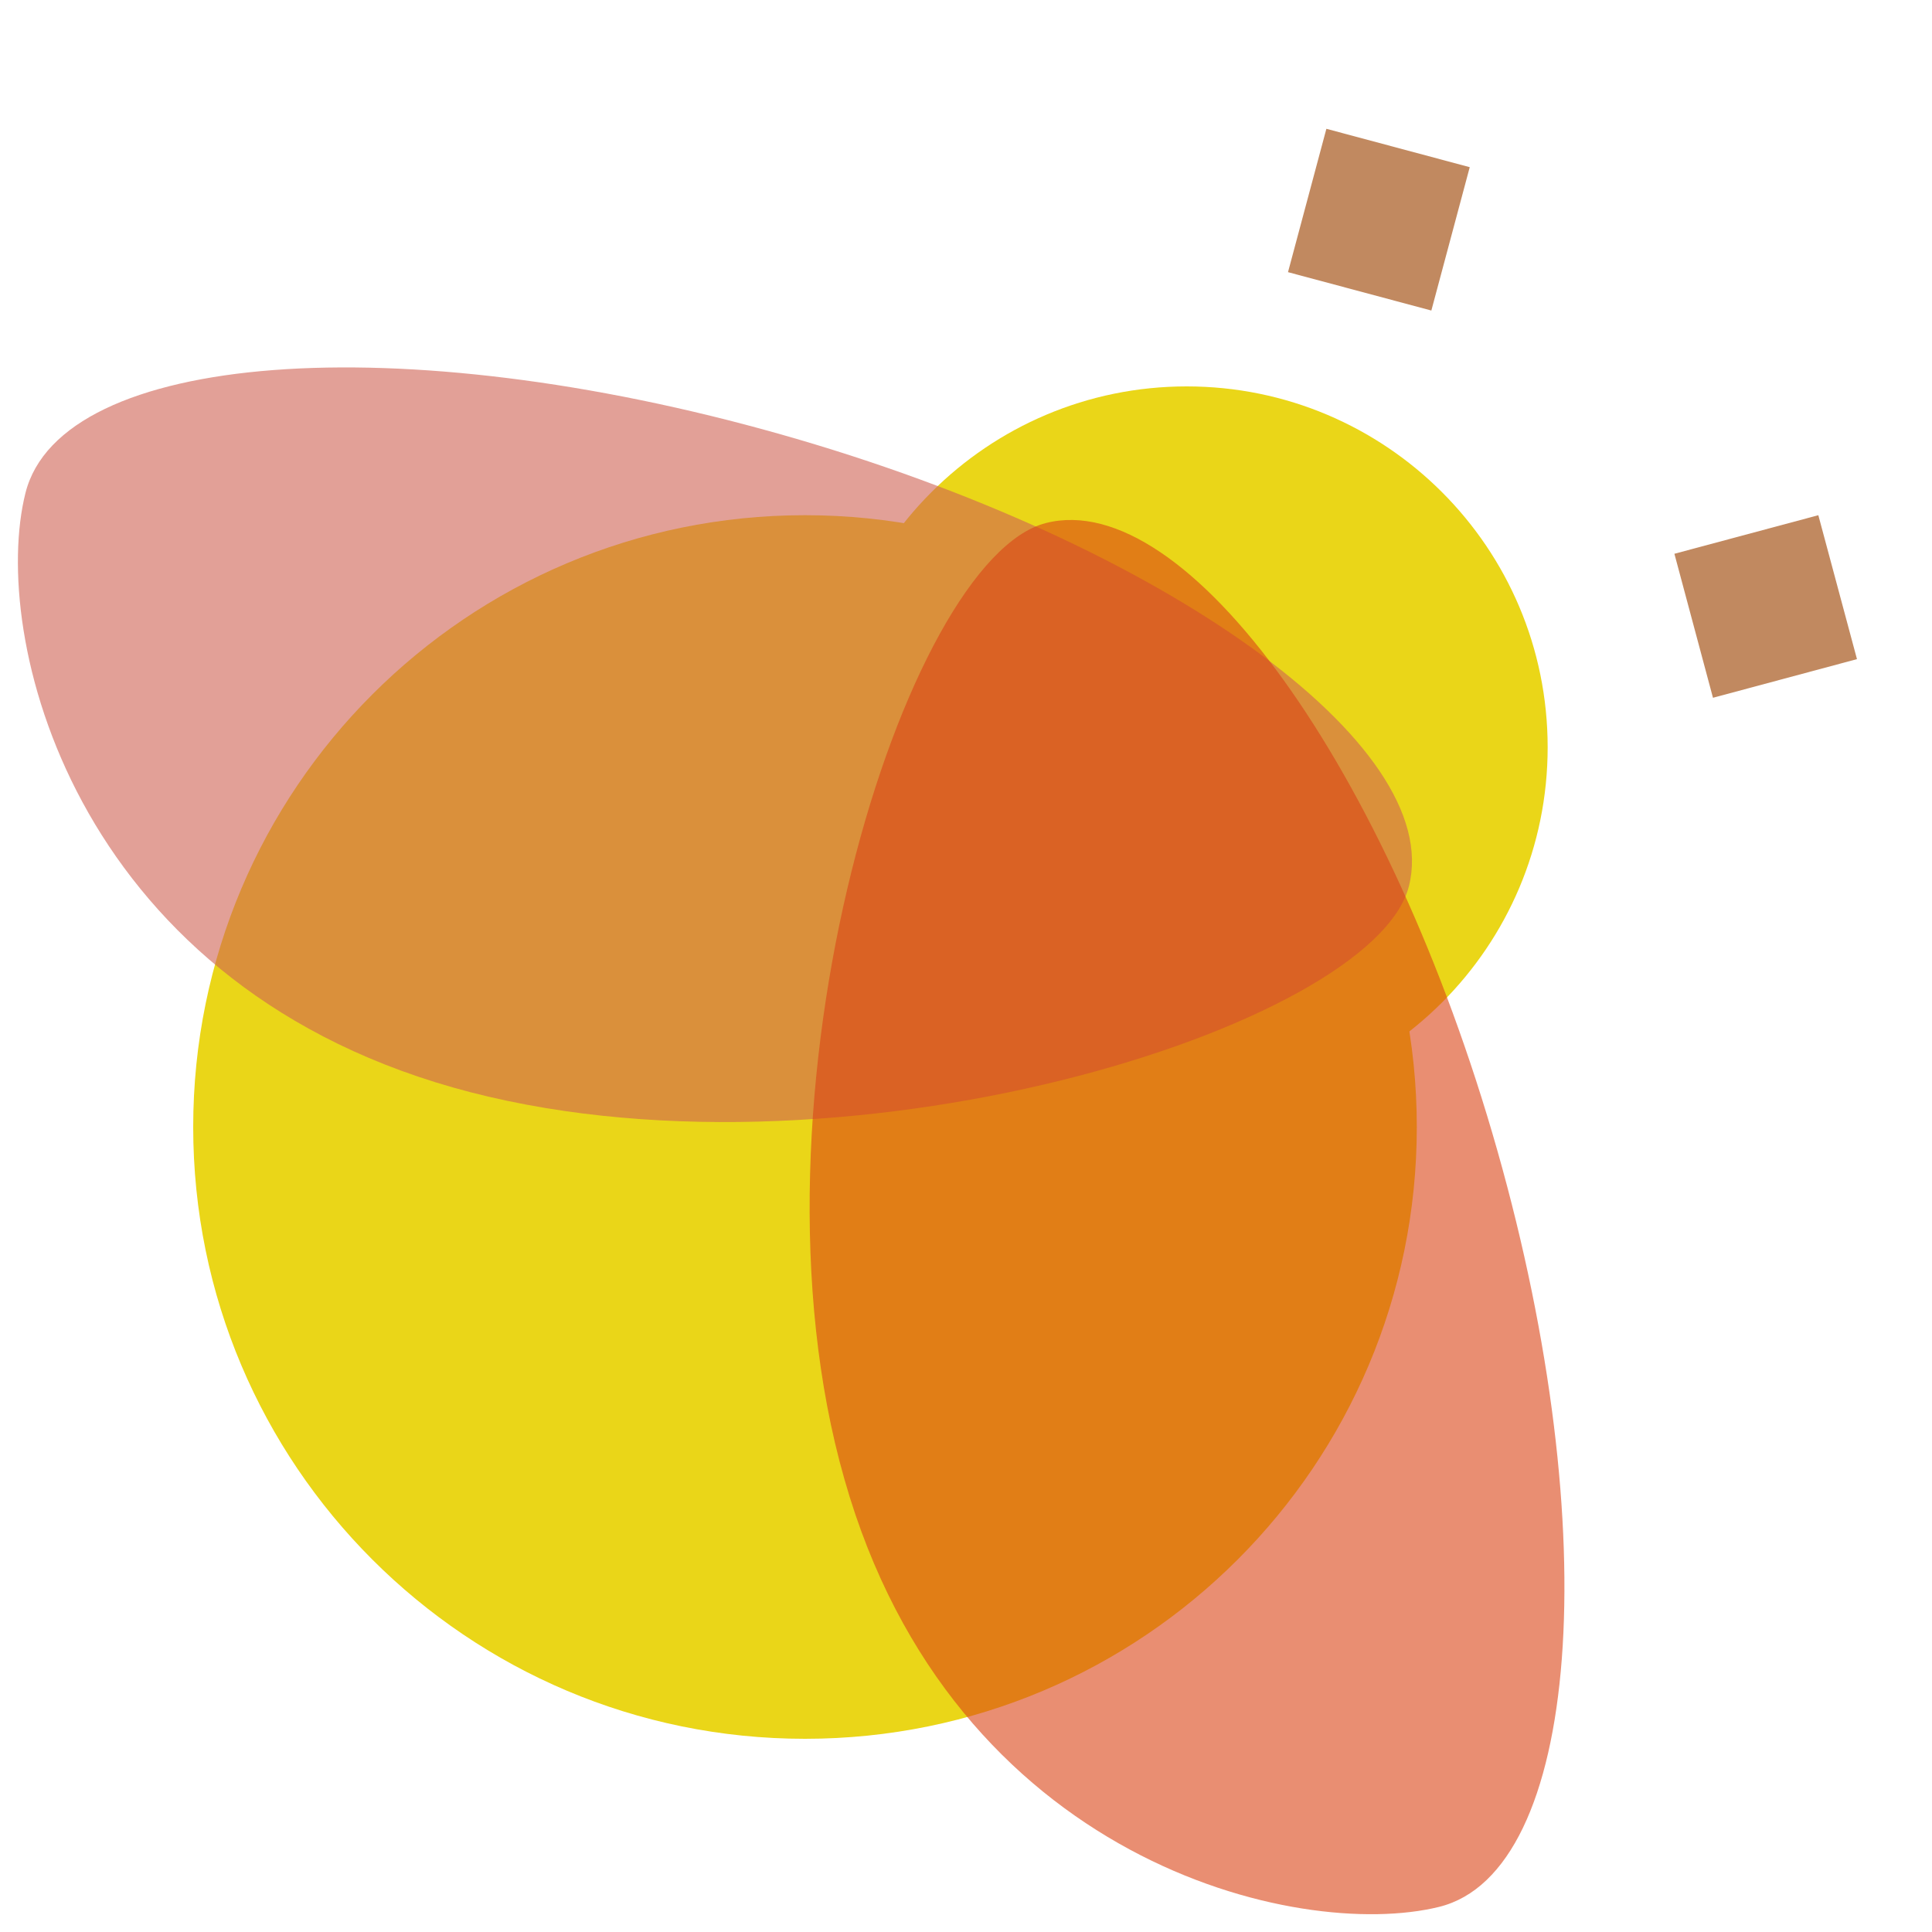 <svg width="30" height="30" viewBox="0 0 30 30" fill="none" xmlns="http://www.w3.org/2000/svg">
<g clip-path="url(#clip0_193_16)">
<path d="M18.427 17.209C21.523 17.209 24.032 14.7 24.032 11.604C24.032 8.509 21.523 6 18.427 6C15.332 6 12.823 8.509 12.823 11.604C12.823 14.7 15.332 17.209 18.427 17.209Z" fill="#EAD618"/>
<g filter="url(#filter0_f_193_16)">
<path d="M12.5 27C17.747 27 22 22.747 22 17.5C22 12.253 17.747 8 12.5 8C7.253 8 3 12.253 3 17.5C3 22.747 7.253 27 12.5 27Z" fill="#EAD618"/>
</g>
<path d="M22.822 2.596L20.596 2L20 4.226L22.226 4.822L22.822 2.596Z" fill="#C18960"/>
<path d="M26 8.599L26.599 10.835L28.835 10.235L28.235 8L26 8.599Z" fill="#C18960"/>
<path d="M7.033 16.886C1.104 15.202 -0.158 9.848 0.396 7.653C0.95 5.457 6.207 5.065 12.136 6.748C18.065 8.431 22.431 11.564 21.878 13.759C21.324 15.955 12.962 18.569 7.033 16.886Z" fill="#CE6152" fill-opacity="0.6"/>
<path d="M13.113 22.972C14.796 28.902 20.154 30.15 22.346 29.61C24.538 29.069 24.934 23.797 23.251 17.866C21.568 11.936 18.422 7.565 16.24 8.122C14.059 8.68 11.416 17.037 13.113 22.972Z" fill="#DB4414" fill-opacity="0.6"/>
</g>
<defs>
<filter id="filter0_f_193_16" x="-3" y="2" width="31" height="31" filterUnits="userSpaceOnUse" color-interpolation-filters="sRGB">
<feFlood flood-opacity="0" result="BackgroundImageFix"/>
<feBlend mode="normal" in="SourceGraphic" in2="BackgroundImageFix" result="shape"/>
<feGaussianBlur stdDeviation="3" result="effect1_foregroundBlur_193_16"/>
</filter>
<clipPath id="clip0_193_16">
<rect width="30" height="30" fill="white"/>
</clipPath>
</defs>
</svg>
